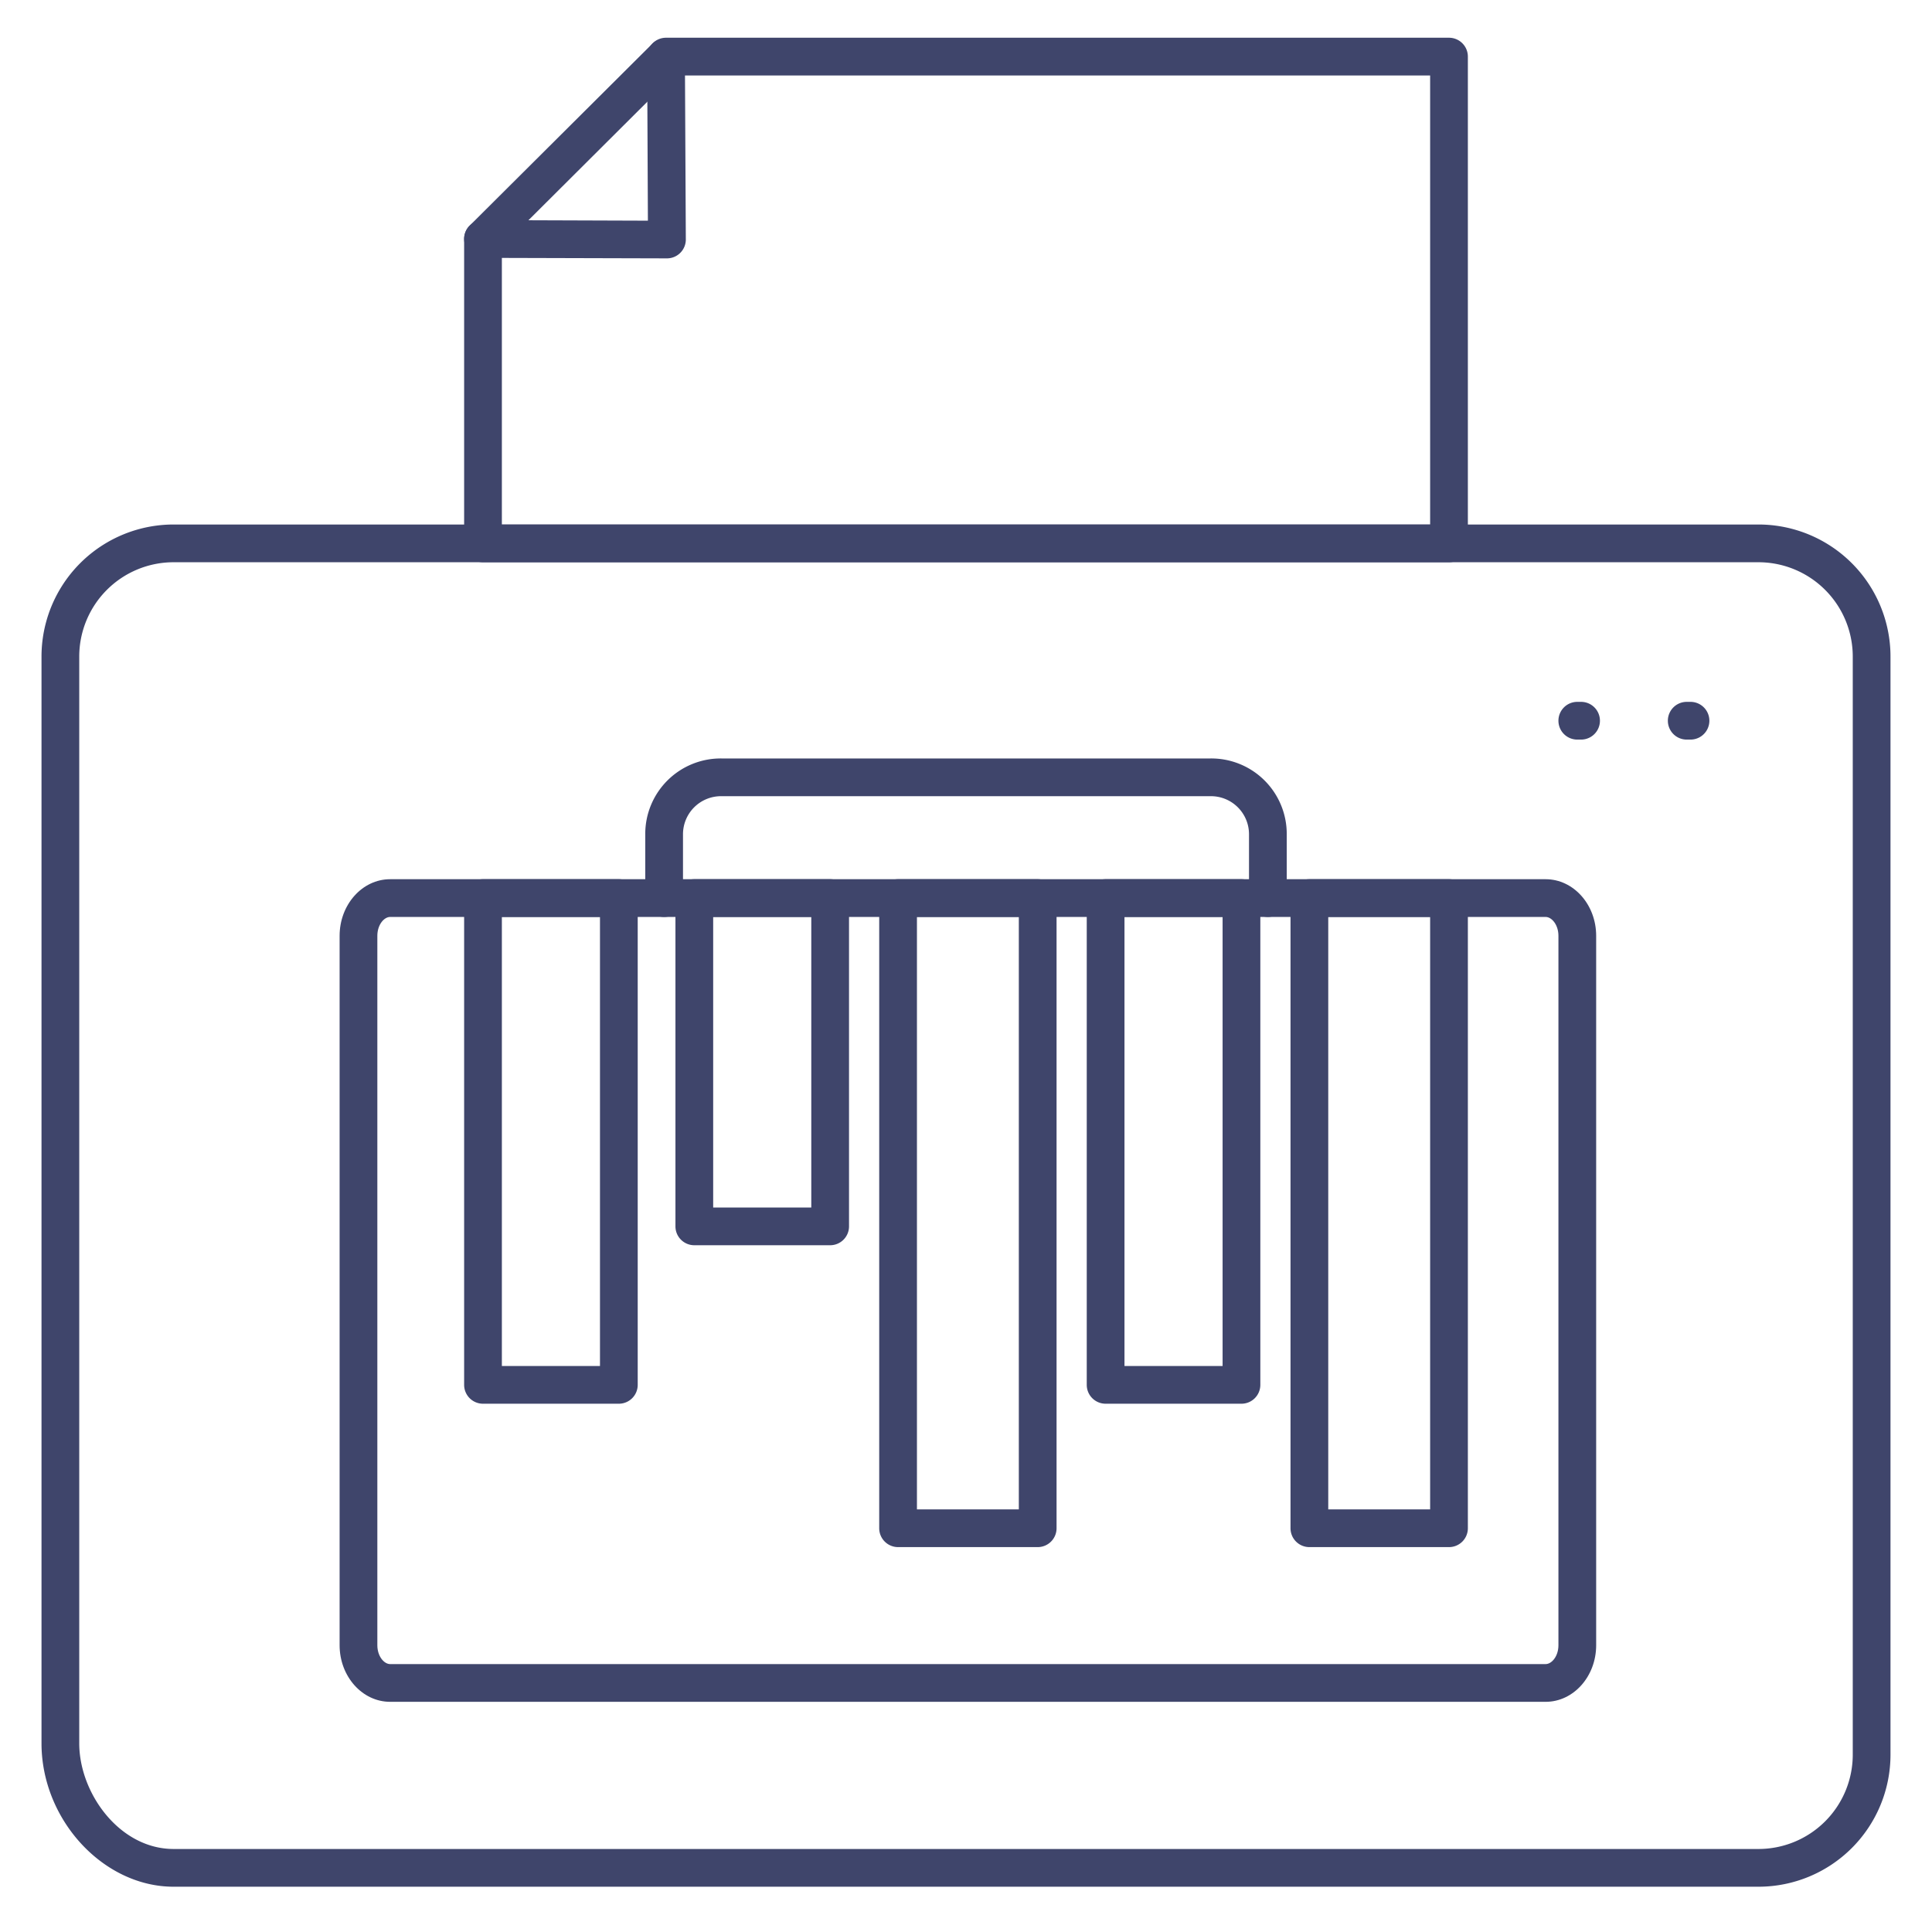 <?xml version="1.0" ?><svg id="Lines" viewBox="0 0 512 512" xmlns="http://www.w3.org/2000/svg"><defs><style>.cls-1{fill:#3f456b;}</style></defs><title/><path class="cls-1" d="M448,196h-1a5,5,0,0,1,0-10h1a5,5,0,0,1,0,10Z"/><path class="cls-1" d="M419,196h-1a5,5,0,0,1,0-10h1a5,5,0,0,1,0,10Z"/><path class="cls-1" d="M466,500H46c-18.64,0-35-17.76-35-38V174a35,35,0,0,1,35-35H466a35,35,0,0,1,35,35V465A35,35,0,0,1,466,500ZM46,149a25,25,0,0,0-25,25V462c0,13.22,10.69,28,25,28H466a25,25,0,0,0,25-25V174a25,25,0,0,0-25-25Z"/><path class="cls-1" d="M384,149H128a5,5,0,0,1-5-5V63.33a5,5,0,0,1,5-5h0l43.7.15L171.5,15a5,5,0,0,1,5-5H384a5,5,0,0,1,5,5V144A5,5,0,0,1,384,149ZM133,139H379V20H181.53l.22,43.47a5,5,0,0,1-5,5h0L133,68.35Z"/><path class="cls-1" d="M128,68.33a5,5,0,0,1-3.53-8.54L173,11.46A5,5,0,0,1,180,18.54l-48.5,48.34A5,5,0,0,1,128,68.33Z"/><path class="cls-1" d="M409.61,451H103.39C96,451,90,444.27,90,436V248c0-8.27,6-15,13.39-15H409.61C417,233,423,239.73,423,248V436C423,444.27,417,451,409.61,451ZM103.39,243c-1.6,0-3.39,2.05-3.39,5V436c0,2.95,1.79,5,3.39,5H409.61c1.6,0,3.39-2.05,3.39-5V248c0-2.95-1.79-5-3.39-5Z"/><path class="cls-1" d="M336,243a5,5,0,0,1-5-5V221.06A10.09,10.09,0,0,0,320.67,211H191.33A10.09,10.09,0,0,0,181,221.06V238a5,5,0,0,1-10,0V221.06A20,20,0,0,1,191.33,201H320.67A20,20,0,0,1,341,221.06V238A5,5,0,0,1,336,243Z"/><path class="cls-1" d="M164,372H128a5,5,0,0,1-5-5V238a5,5,0,0,1,5-5h36a5,5,0,0,1,5,5V367A5,5,0,0,1,164,372Zm-31-10h26V243H133Z"/><path class="cls-1" d="M220,330H184a5,5,0,0,1-5-5V238a5,5,0,0,1,5-5h36a5,5,0,0,1,5,5v87A5,5,0,0,1,220,330Zm-31-10h26V243H189Z"/><path class="cls-1" d="M275,410H238a5,5,0,0,1-5-5V238a5,5,0,0,1,5-5h37a5,5,0,0,1,5,5V405A5,5,0,0,1,275,410Zm-32-10h27V243H243Z"/><path class="cls-1" d="M329,372H293a5,5,0,0,1-5-5V238a5,5,0,0,1,5-5h36a5,5,0,0,1,5,5V367A5,5,0,0,1,329,372Zm-31-10h26V243H298Z"/><path class="cls-1" d="M384,410H347a5,5,0,0,1-5-5V238a5,5,0,0,1,5-5h37a5,5,0,0,1,5,5V405A5,5,0,0,1,384,410Zm-32-10h27V243H352Z"/></svg>